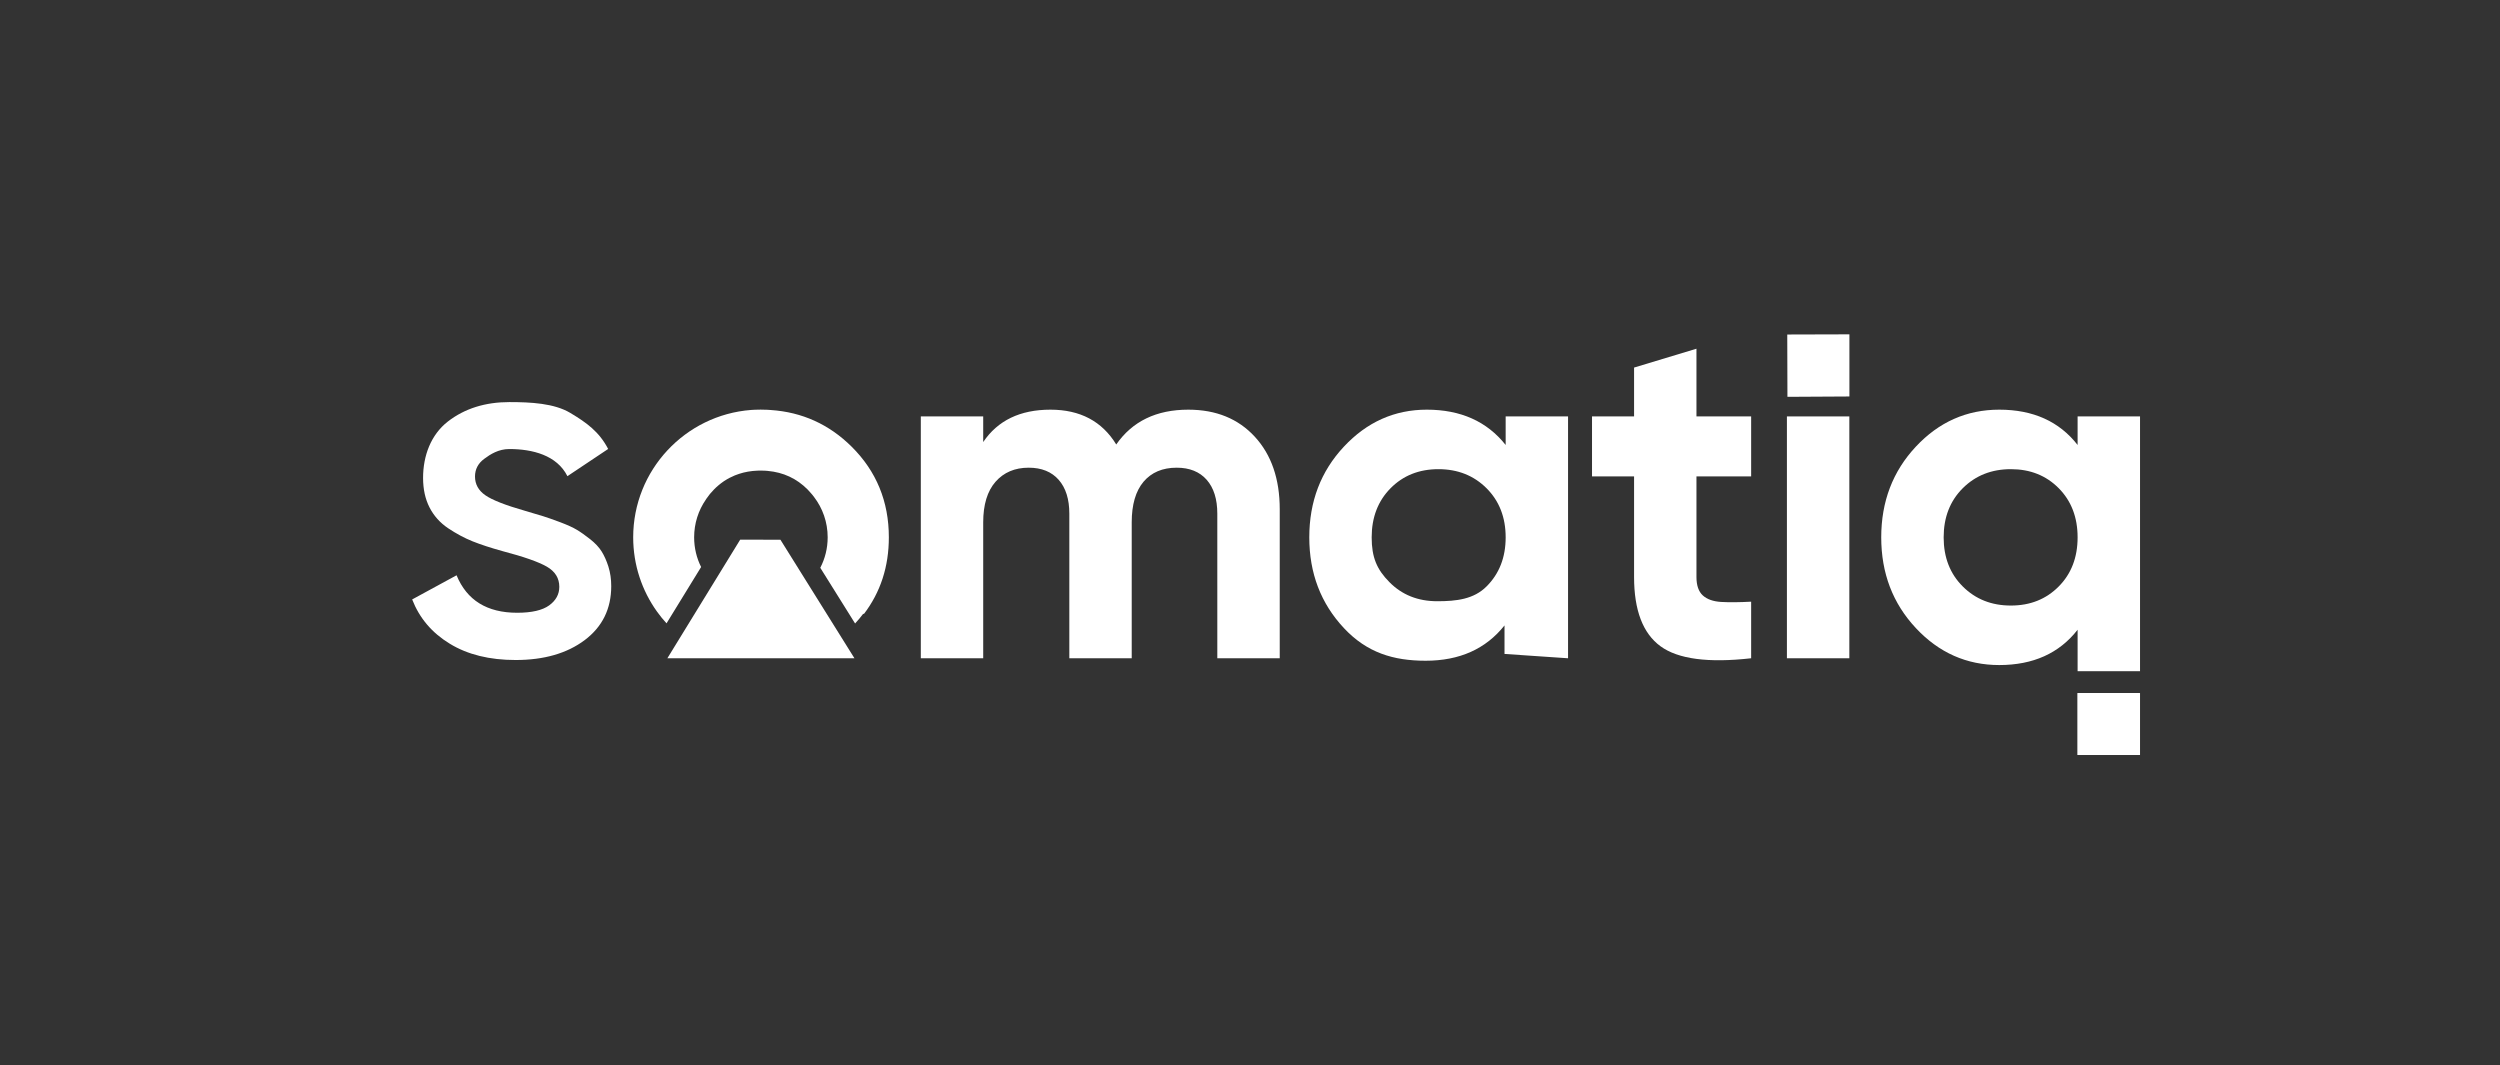 <?xml version="1.0" encoding="UTF-8" standalone="no"?>
<!-- Created with Inkscape (http://www.inkscape.org/) -->

<svg
   version="1.1"
   id="svg2"
   width="2446.213"
   height="1042.32"
   viewBox="0 0 2446.213 1042.32"
   sodipodi:docname="logo_whilte.svg"
   inkscape:version="1.4 (e7c3feb1, 2024-10-09)"
   xmlns:inkscape="http://www.inkscape.org/namespaces/inkscape"
   xmlns:sodipodi="http://sodipodi.sourceforge.net/DTD/sodipodi-0.dtd"
   xmlns="http://www.w3.org/2000/svg"
   xmlns:svg="http://www.w3.org/2000/svg">
  <rect x="0" y="0" width="2446.213" height="1042.32" fill="#333333" stroke="none"/>
  <defs
     id="defs6">
    <clipPath
       clipPathUnits="userSpaceOnUse"
       id="clipPath18">
      <path
         d="M 0,781.74 H 1834.656 V 0 H 0 Z"
         id="path16" />
    </clipPath>
  </defs>
  <sodipodi:namedview
     id="namedview4"
     pagecolor="#ffffff"
     bordercolor="#000000"
     borderopacity="0.25"
     inkscape:showpageshadow="2"
     inkscape:pageopacity="0.0"
     inkscape:pagecheckerboard="0"
     inkscape:deskcolor="#d1d1d1"
     inkscape:zoom="0.30460152"
     inkscape:cx="599.14343"
     inkscape:cy="54.169132"
     inkscape:window-width="1920"
     inkscape:window-height="1080"
     inkscape:window-x="0"
     inkscape:window-y="0"
     inkscape:window-maximized="0"
     inkscape:current-layer="g12"
     showgrid="true">
    <inkscape:grid
       id="grid1"
       units="px"
       originx="0"
       originy="0"
       spacingx="1"
       spacingy="1"
       empcolor="#0099e5"
       empopacity="0.302"
       color="#0099e5"
       opacity="0.149"
       empspacing="5"
       enabled="true"
       visible="true" />
  </sodipodi:namedview>
  <g
     id="g8"
     inkscape:groupmode="layer"
     inkscape:label="source file"
     transform="matrix(1.333,0,0,-1.333,0,1042.32)">
    <g
       id="g12"
       style="display:inline">
      <g
         id="g14"
         clip-path="url(#clipPath18)"
         style="display:inline">
        <g
           id="g20"
           transform="matrix(0.778,0,0,0.724,446.617,367.524)">
          <path
             d="m 0,-2.15 c -1.782,6.014 -3.926,11.164 -6.402,15.423 -2.478,4.259 -6.097,8.407 -10.83,12.444 -4.733,3.981 -8.936,7.21 -12.611,9.549 -3.675,2.394 -8.881,4.899 -15.618,7.655 -6.737,2.728 -12.081,4.705 -15.979,6.041 -3.897,1.281 -9.632,3.146 -17.205,5.513 -18.485,5.678 -30.957,10.912 -37.471,15.784 -6.513,4.844 -9.77,11.191 -9.77,19.014 0,7.321 2.895,13.306 8.713,17.928 5.791,4.621 13.466,9.926 23.656,9.926 21.769,0 44.883,-6.21 54.821,-27.507 l 38.442,27.582 c -8.519,17.539 -20.404,26.694 -35.689,36.521 -15.255,9.828 -37.474,11.008 -57.574,11.008 -22.494,0 -42.043,-6.401 -58.023,-19.735 -15.98,-13.391 -23.344,-34.676 -23.344,-57.17 0,-11.33 2.004,-21.296 6.041,-29.815 4.036,-8.519 9.882,-15.59 17.567,-21.158 7.711,-5.512 15.394,-9.966 23.078,-13.279 7.711,-3.313 17.12,-6.625 28.227,-9.938 20.129,-5.68 34.103,-10.941 41.899,-15.785 7.822,-4.872 11.719,-11.664 11.719,-20.434 0,-7.571 -3.201,-13.836 -9.576,-18.818 -6.404,-4.956 -16.453,-7.461 -30.176,-7.461 -28.425,0 -47.466,12.639 -57.182,38 l -41.898,-24.499 c 6.877,-18.958 18.708,-33.934 35.523,-44.903 16.786,-11.025 37.498,-16.509 62.136,-16.509 26.725,0 48.468,6.737 65.142,20.184 16.704,13.529 25.028,31.763 25.028,54.731 0,7.098 -0.892,13.64 -2.645,19.709"
             style="fill:#ffffff;fill-opacity:1;fill-rule:nonzero;stroke:none"
             id="path22"
             sodipodi:nodetypes="ccccccccscscccscscccccscscccscsc" />
        </g>
        <g
           id="g24"
           transform="translate(652.456,387.516)">
          <path
             d="m 0,0 c 0,-21.547 -6.125,-40.339 -18.374,-56.374 l -0.361,0.362 c -1.894,-2.533 -3.898,-4.926 -6.041,-7.238 l -25.557,40.896 c 3.48,6.681 5.429,14.309 5.429,22.354 0,11.163 -3.731,21.436 -10.051,29.676 -0.361,0.529 -0.751,1.002 -1.169,1.503 -0.473,0.613 -0.974,1.197 -1.53,1.754 -0.613,0.78 -1.281,1.476 -2.005,2.199 -8.017,8.046 -17.788,12.584 -29.258,13.614 -0.529,0.027 -1.086,0.111 -1.642,0.139 -1.114,0.055 -2.228,0.111 -3.37,0.111 -0.834,0 -1.697,-0.056 -2.532,-0.056 -4.816,-0.194 -9.299,-0.974 -13.502,-2.366 -1.058,-0.334 -2.061,-0.696 -3.063,-1.114 -1.336,-0.556 -2.672,-1.168 -3.953,-1.836 -0.584,-0.279 -1.168,-0.613 -1.753,-0.975 -1.559,-0.891 -3.091,-1.921 -4.566,-3.062 -0.584,-0.446 -1.169,-0.919 -1.726,-1.392 -1.141,-0.947 -2.255,-1.977 -3.313,-3.063 -2.115,-2.143 -4.009,-4.454 -5.623,-6.848 -0.112,-0.222 -0.25,-0.389 -0.362,-0.584 -5.429,-7.851 -8.602,-17.4 -8.602,-27.7 0,-7.851 1.837,-15.256 5.122,-21.798 l -25.389,-41.341 c -2.505,2.701 -4.816,5.596 -6.987,8.603 -10.997,15.339 -17.484,34.186 -17.484,54.536 0,49.274 38.112,89.725 86.468,93.482 0.807,0.056 1.642,0.084 2.449,0.14 0.141,0 0.279,0 0.419,0.027 1.336,0.056 2.7,0.084 4.064,0.084 h 0.333 c 1.588,0 3.147,-0.028 4.705,-0.111 0.836,-0.056 1.67,-0.14 2.507,-0.167 23.078,-1.559 42.871,-10.523 59.38,-26.892 C -9.104,48.467 0,26.252 0,0"
             style="fill:#ffffff;fill-opacity:1;fill-rule:nonzero;stroke:none"
             id="path26" />
        </g>
        <g
           id="g28"
           transform="translate(921.1,461.344)">
          <path
             d="m 0,0 c -12.193,13.251 -28.479,19.876 -48.829,19.876 -23.441,0 -41.063,-8.518 -52.894,-25.555 -10.411,17.037 -26.53,25.555 -48.3,25.555 -22.243,0 -38.696,-7.934 -49.358,-23.774 v 18.819 h -45.794 v -177.527 h 45.794 v 99.746 c 0,13.028 3.035,22.967 9.075,29.843 6.041,6.848 14.143,10.3 24.304,10.3 9.465,0 16.815,-2.978 22.019,-8.88 5.207,-5.93 7.823,-14.198 7.823,-24.86 v -106.149 h 45.795 v 99.746 c 0,13.028 2.896,22.967 8.686,29.843 5.818,6.848 13.92,10.3 24.331,10.3 9.465,0 16.815,-2.978 22.021,-8.88 5.206,-5.93 7.794,-14.198 7.794,-24.86 V -162.606 H 18.29 v 109.35 C 18.29,-31.013 12.193,-13.251 0,0"
             style="fill:#ffffff;fill-opacity:1;fill-rule:nonzero;stroke:none"
             id="path30" />
        </g>
        <g
           id="g32"
           transform="translate(1091.195,351.465)">
          <path
             d="m 0,0 c -9.355,-9.354 -21.976,-10.861 -36.173,-10.861 -14.197,0 -25.918,4.677 -35.133,14.031 C -80.547,12.496 -84.324,21.352 -84.324,36.023 c 0,14.671 4.622,26.697 13.863,36.051 9.215,9.326 20.936,14.003 35.133,14.003 C -21.131,86.077 -9.355,81.4 0,72.074 9.353,62.72 14.031,50.694 14.031,36.023 14.031,21.352 9.353,9.326 0,0 m 14.031,124.801 v -20.963 c -13.725,17.288 -33.018,25.918 -57.877,25.918 -23.663,0 -43.958,-9.048 -60.884,-27.171 -16.926,-18.095 -25.389,-40.282 -25.389,-66.562 0,-26.28 8.463,-48.467 25.389,-66.562 16.926,-18.123 36.376,-24.001 60.039,-24.001 24.859,0 44.152,8.63 57.877,25.918 v -20.935 L 59.825,-52.727 v 177.528 z"
             style="fill:#ffffff;fill-opacity:1;fill-rule:nonzero;stroke:none"
             id="path34"
             sodipodi:nodetypes="cscscscscccscscsccccc" />
        </g>
        <g
           id="g36"
           transform="translate(1285.426,432.225)">
          <path
             d="M 0,0 V 44.041 H -40.145 V 93.733 L -85.938,79.897 V 44.041 h -30.874 V 0 h 30.874 v -73.856 c 0,-24.387 6.458,-41.313 19.347,-50.778 12.917,-9.466 35.105,-12.416 66.591,-8.852 v 41.535 c -8.769,-0.474 -16.119,-0.529 -22.021,-0.195 -5.929,0.362 -10.411,1.976 -13.502,4.816 -3.062,2.84 -4.622,7.321 -4.622,13.474 V 0 Z"
             style="fill:#ffffff;fill-opacity:1;fill-rule:nonzero;stroke:none"
             id="path38" />
        </g>
        <g
           id="g40"
           transform="translate(1354.466,545.5)"
           style="display:inline">
          <path
             d="M -42.789,-246.762 H 3.034 v 177.527 h -45.823 z"
             style="display:inline;fill:#ffffff;fill-opacity:1;fill-rule:nonzero;stroke:none"
             id="path42"
             sodipodi:nodetypes="ccccc"
             clip-path="none" />
        </g>
        <path
           d="m 1525.061,227.722 h 45.824 v 45.488 h -45.824 z m -13.835,123.743 c -9.242,-9.355 -20.935,-14.031 -35.16,-14.031 -14.198,0 -25.974,4.676 -35.327,14.031 -9.355,9.326 -14.004,21.352 -14.004,36.023 0,14.671 4.649,26.697 14.004,36.051 9.353,9.326 21.129,14.003 35.327,14.003 14.225,0 25.918,-4.677 35.16,-14.003 9.242,-9.354 13.835,-21.38 13.835,-36.051 0,-14.671 -4.593,-26.697 -13.835,-36.023 m 13.835,124.801 v -20.963 c -13.474,17.288 -32.653,25.918 -57.514,25.918 -23.914,0 -44.319,-9.048 -61.245,-27.171 -16.927,-18.095 -25.39,-40.282 -25.39,-66.562 0,-26.28 8.463,-48.467 25.39,-66.562 16.926,-18.123 37.331,-27.171 61.245,-27.171 24.861,0 44.04,8.63 57.514,25.918 v -30.428 h 45.824 v 187.021 z"
           style="fill:#ffffff;fill-opacity:1;fill-rule:nonzero;stroke:none"
           id="path44" />
        <g
           id="g46"
           transform="translate(627.206,298.738)">
          <path
             d="m 0,0 h -137.329 l 53.45,87.051 h 5.568 l 18.402,-0.028 h 5.568 z"
             style="fill:#ffffff;fill-opacity:1;fill-rule:nonzero;stroke:none"
             id="path48" />
        </g>
        <path
           d="m 1570.551,227.722 h -45.49 v 45.488 h 45.49 z"
           style="fill:#ffffff;fill-opacity:1;fill-rule:nonzero;stroke:none"
           id="path50" />
        <path
           d="m 1357.551,490.899 -45.49,-0.259 -0.129,45.747 45.619,0.129 z"
           style="fill:#ffffff;fill-opacity:1;fill-rule:nonzero;stroke:none"
           id="path50-1"
           sodipodi:nodetypes="ccccc" />
      </g>
    </g>
  </g>
</svg>
